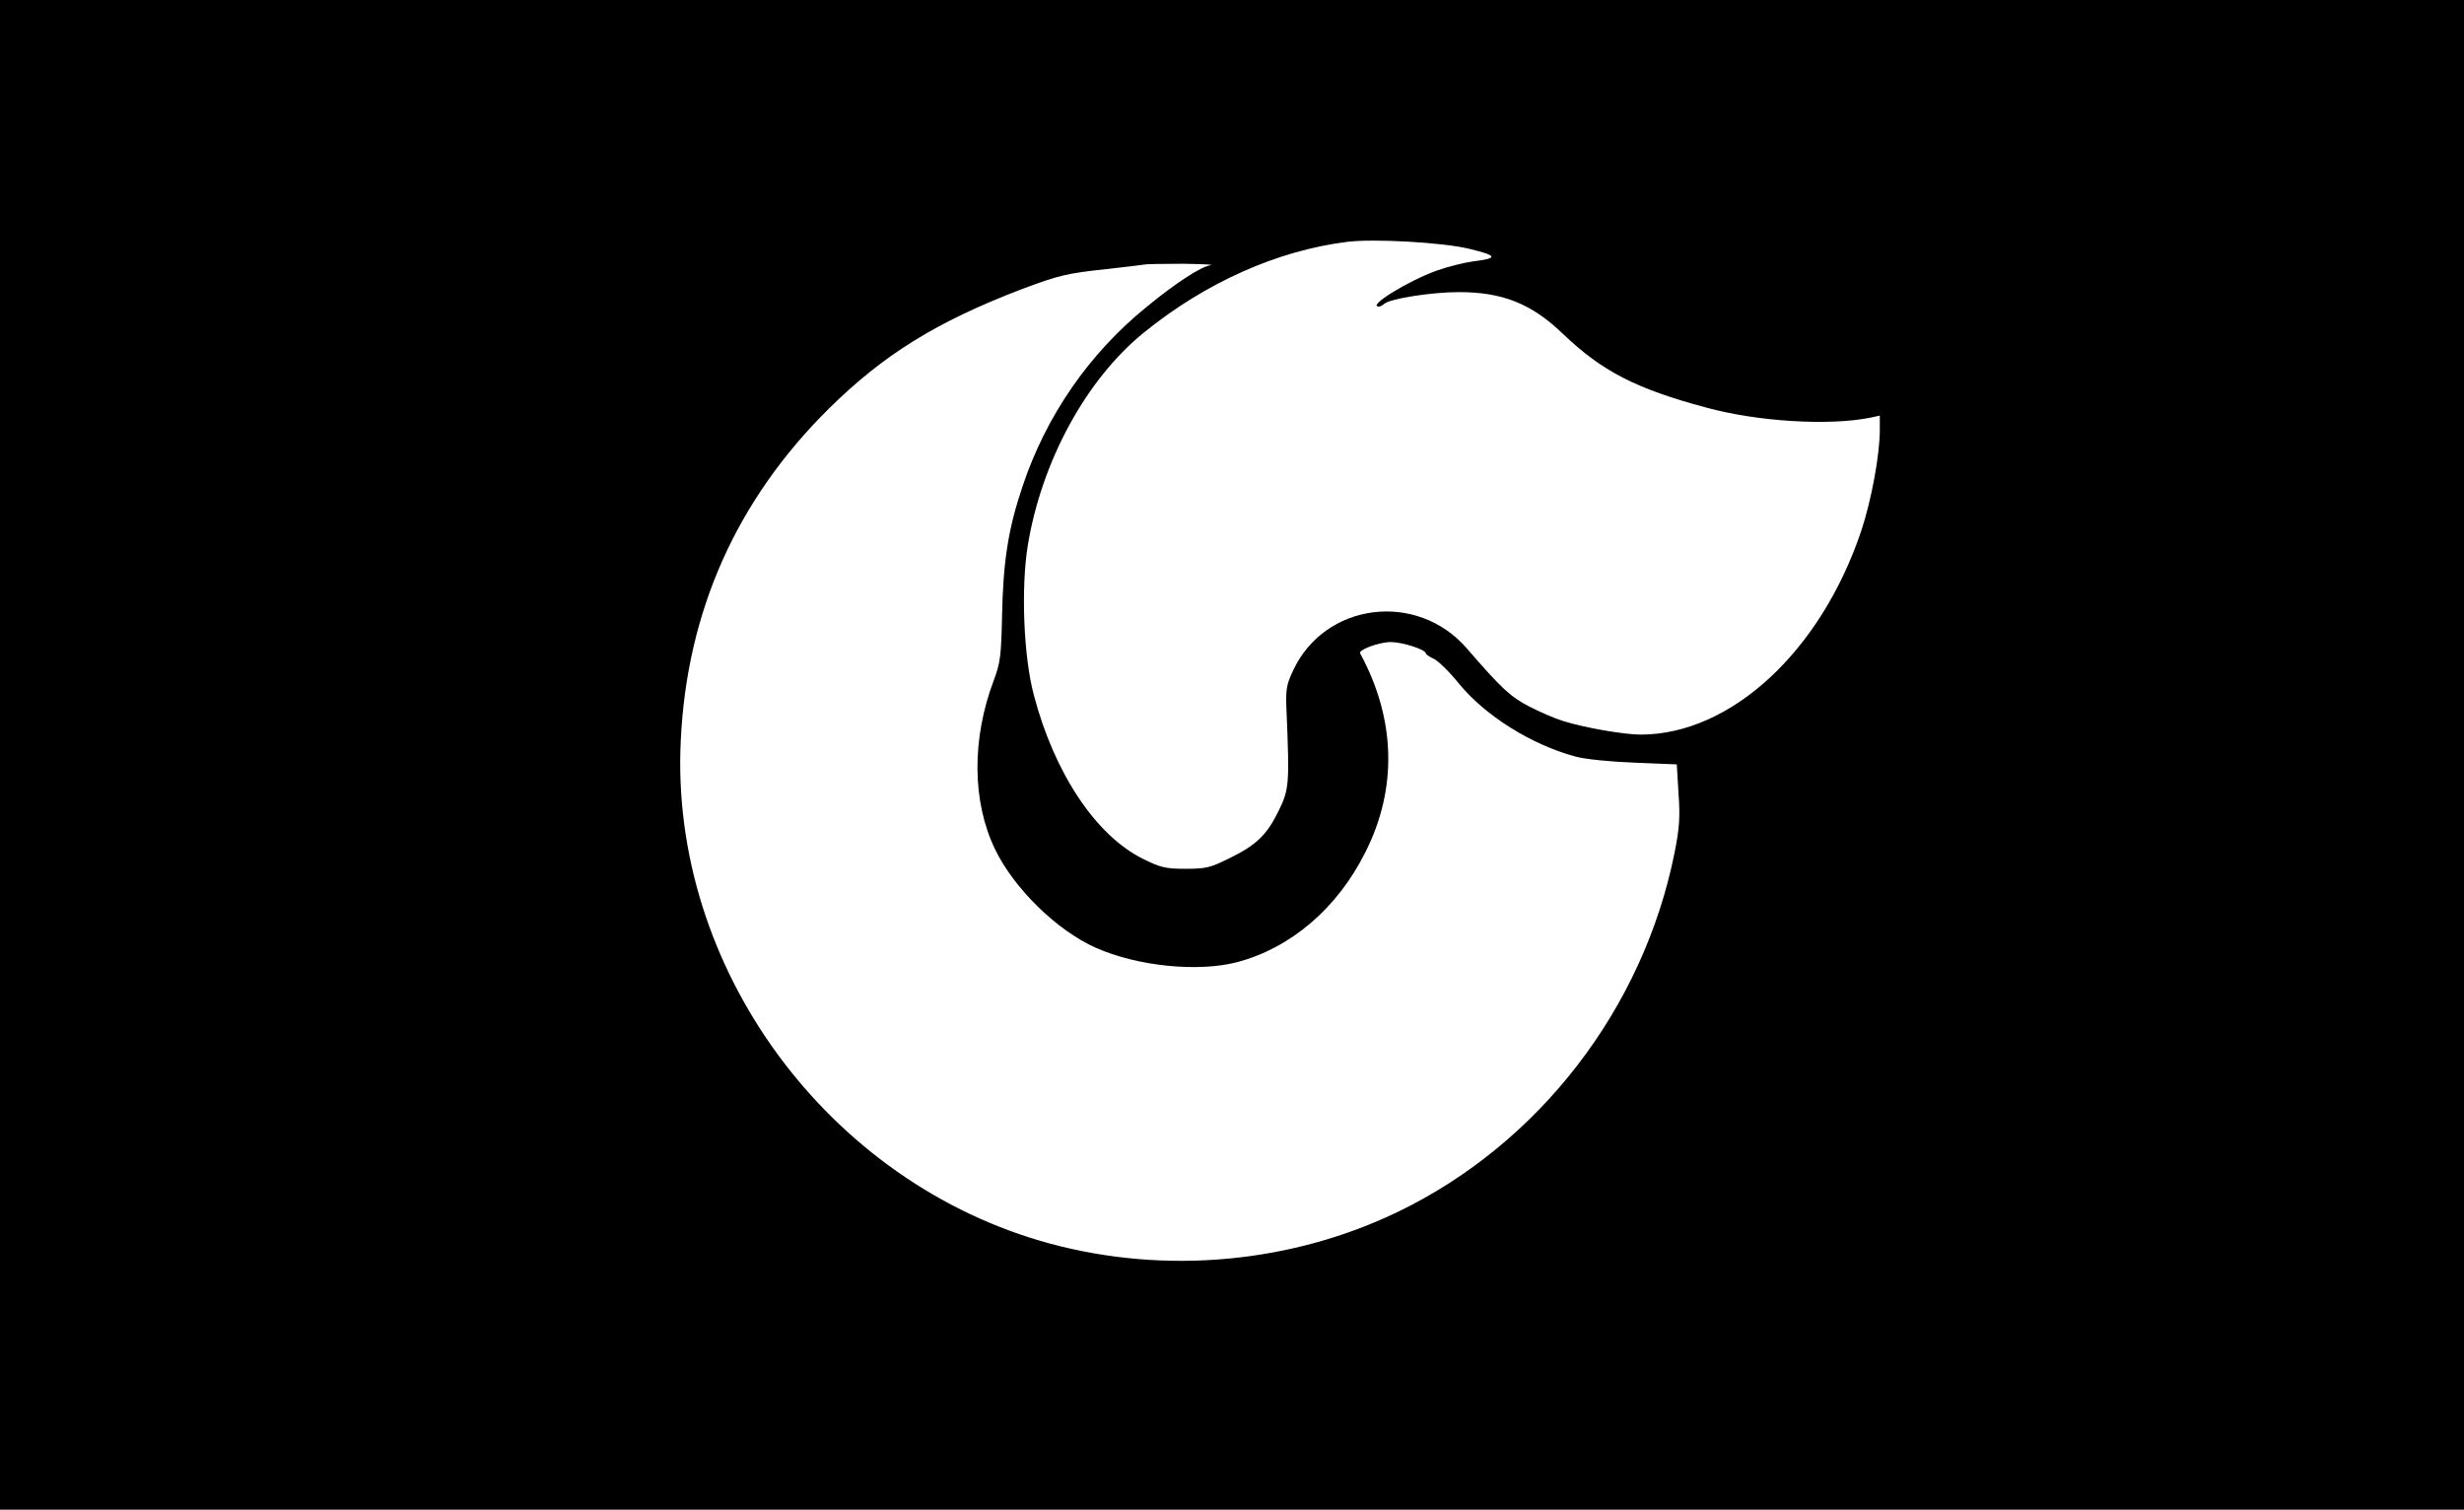 <?xml version="1.0" standalone="no"?>
<!DOCTYPE svg PUBLIC "-//W3C//DTD SVG 20010904//EN"
 "http://www.w3.org/TR/2001/REC-SVG-20010904/DTD/svg10.dtd">
<svg version="1.0" xmlns="http://www.w3.org/2000/svg"
 width="852pt" height="522pt" viewBox="0 0 852 522"
 preserveAspectRatio="xMidYMid meet">

<g transform="translate(0,522) scale(0.1,-0.1)"
fill="#000000" stroke="none">
<path d="M0 2610 l0 -2610 4260 0 4260 0 0 2610 0 2610 -4260 0 -4260 0 0
-2610z m5079 1750 c100 -24 103 -33 13 -44 -29 -4 -86 -18 -125 -32 -100 -36
-242 -124 -199 -124 4 0 12 4 18 9 18 18 164 41 258 41 152 0 252 -40 361
-145 134 -128 251 -189 494 -254 178 -49 426 -64 569 -35 l32 7 0 -49 c0 -87
-29 -243 -64 -349 -140 -417 -450 -704 -762 -705 -59 0 -196 24 -269 47 -27 8
-80 31 -117 50 -65 34 -94 60 -216 201 -172 199 -490 159 -600 -75 -25 -53
-27 -66 -23 -153 10 -238 8 -260 -26 -330 -41 -85 -77 -121 -169 -166 -68 -34
-83 -38 -154 -38 -68 0 -87 4 -147 34 -163 80 -307 296 -378 566 -36 134 -45
372 -21 519 48 291 202 573 400 734 214 174 463 285 706 315 93 11 327 -2 419
-24z m-893 -57 c-34 -5 -120 -61 -221 -144 -199 -161 -348 -377 -429 -620 -50
-148 -67 -259 -71 -444 -3 -143 -6 -167 -29 -228 -76 -202 -75 -417 4 -582 65
-136 214 -282 349 -342 144 -64 353 -85 488 -50 186 49 347 186 444 380 112
221 105 462 -18 688 -7 12 66 39 106 39 40 0 121 -26 121 -39 0 -3 12 -12 28
-19 15 -7 54 -45 87 -86 90 -110 250 -211 403 -252 32 -9 121 -18 203 -21
l147 -6 6 -101 c6 -82 3 -121 -14 -206 -108 -537 -467 -1003 -954 -1239 -370
-179 -805 -219 -1205 -111 -768 208 -1316 954 -1277 1740 21 446 193 831 511
1146 190 188 373 301 665 413 133 50 159 56 300 71 63 7 120 14 125 15 6 2 66
3 135 3 69 -1 112 -3 96 -5z"/>
</g>
</svg>
